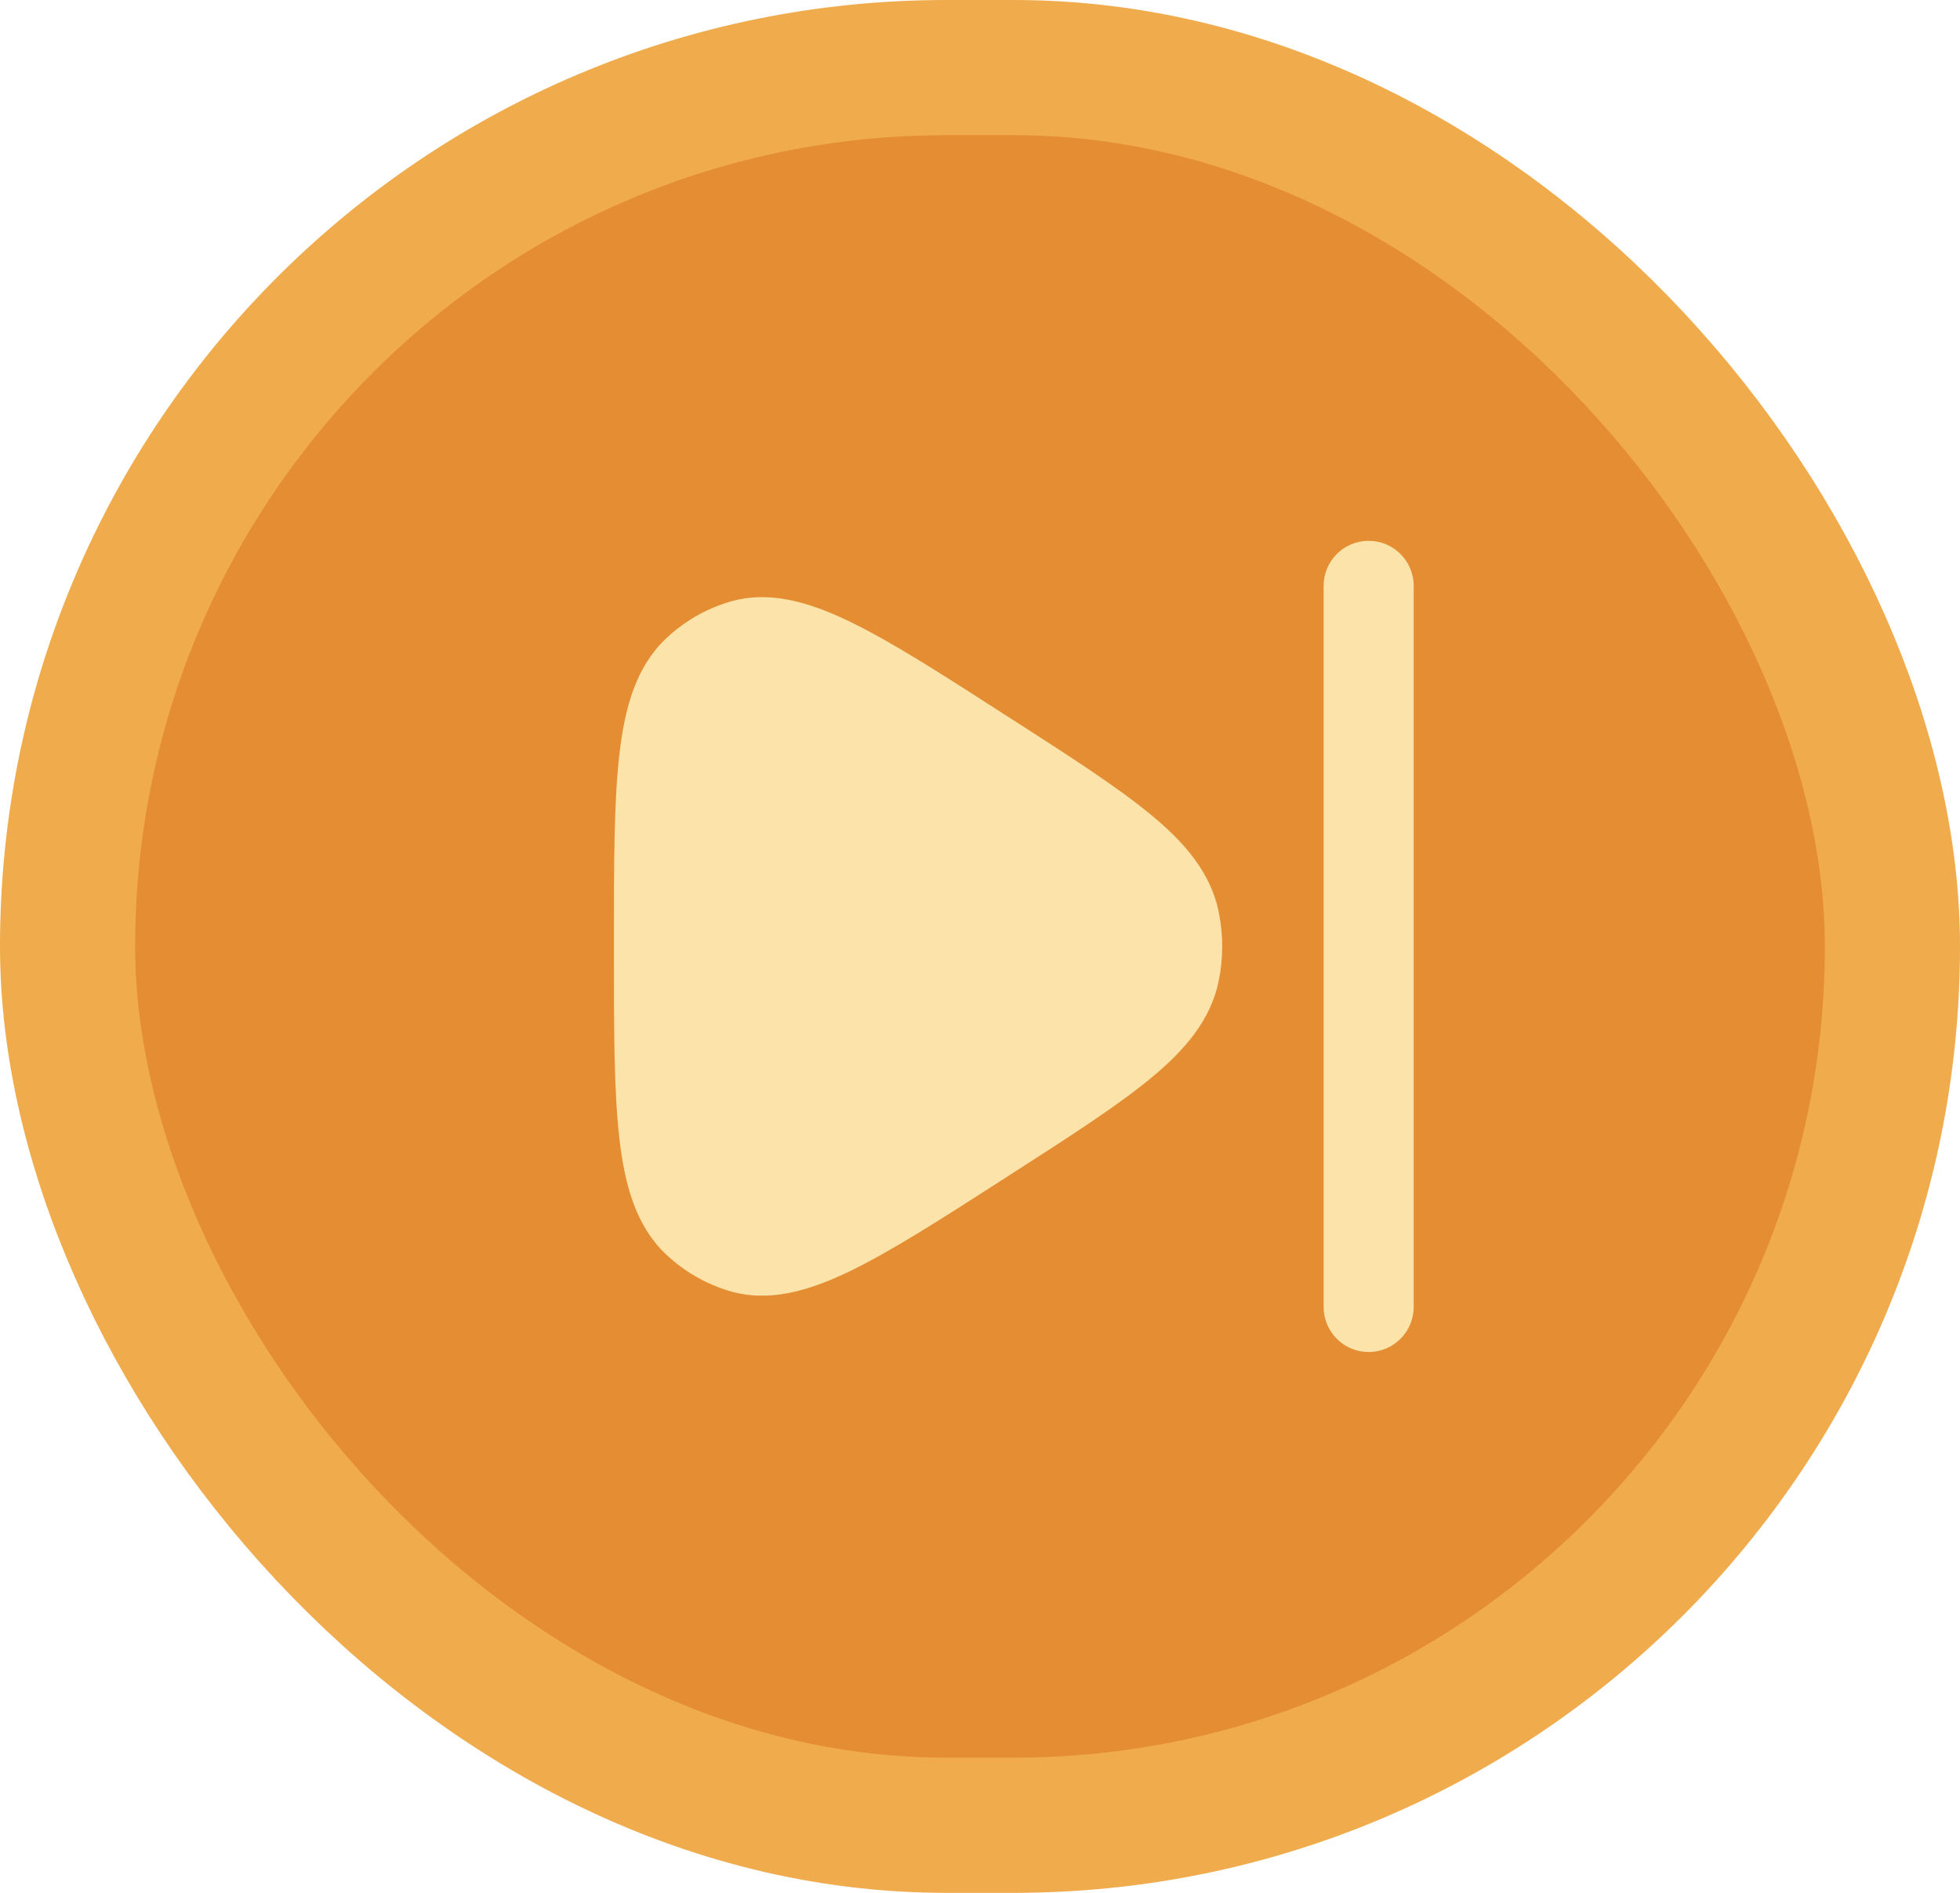 <svg width="29" height="28" viewBox="0 0 29 28" fill="none" xmlns="http://www.w3.org/2000/svg">
<rect x="1" y="1" width="27" height="26" rx="13" fill="#E48D32"/>
<rect x="1" y="1" width="27" height="26" rx="13" stroke="#F0AB4C" stroke-width="2"/>
<path fill-rule="evenodd" clip-rule="evenodd" d="M14.903 10.595L14.963 10.633C15.841 11.197 16.538 11.646 17.034 12.056C17.538 12.473 17.91 12.911 18.03 13.48C18.102 13.823 18.102 14.177 18.03 14.52C17.91 15.089 17.538 15.527 17.034 15.944C16.538 16.355 15.841 16.803 14.963 17.367L14.903 17.406C13.948 18.02 13.191 18.507 12.573 18.805C11.952 19.105 11.361 19.272 10.778 19.093C10.434 18.988 10.118 18.804 9.855 18.556C9.415 18.14 9.244 17.543 9.164 16.838C9.083 16.135 9.083 15.209 9.084 14.034V13.966C9.083 12.791 9.083 11.865 9.164 11.162C9.244 10.457 9.415 9.86 9.855 9.445C10.118 9.196 10.434 9.012 10.778 8.907C11.361 8.728 11.952 8.895 12.573 9.195C13.191 9.493 13.948 9.98 14.903 10.595Z" fill="#FCE3AA"/>
<path fill-rule="evenodd" clip-rule="evenodd" d="M20.25 8C19.882 8 19.584 8.298 19.584 8.667V19.333C19.584 19.701 19.882 20 20.25 20C20.618 20 20.917 19.701 20.917 19.333V8.667C20.917 8.298 20.618 8 20.25 8Z" fill="#FCE3AA"/>
</svg>

